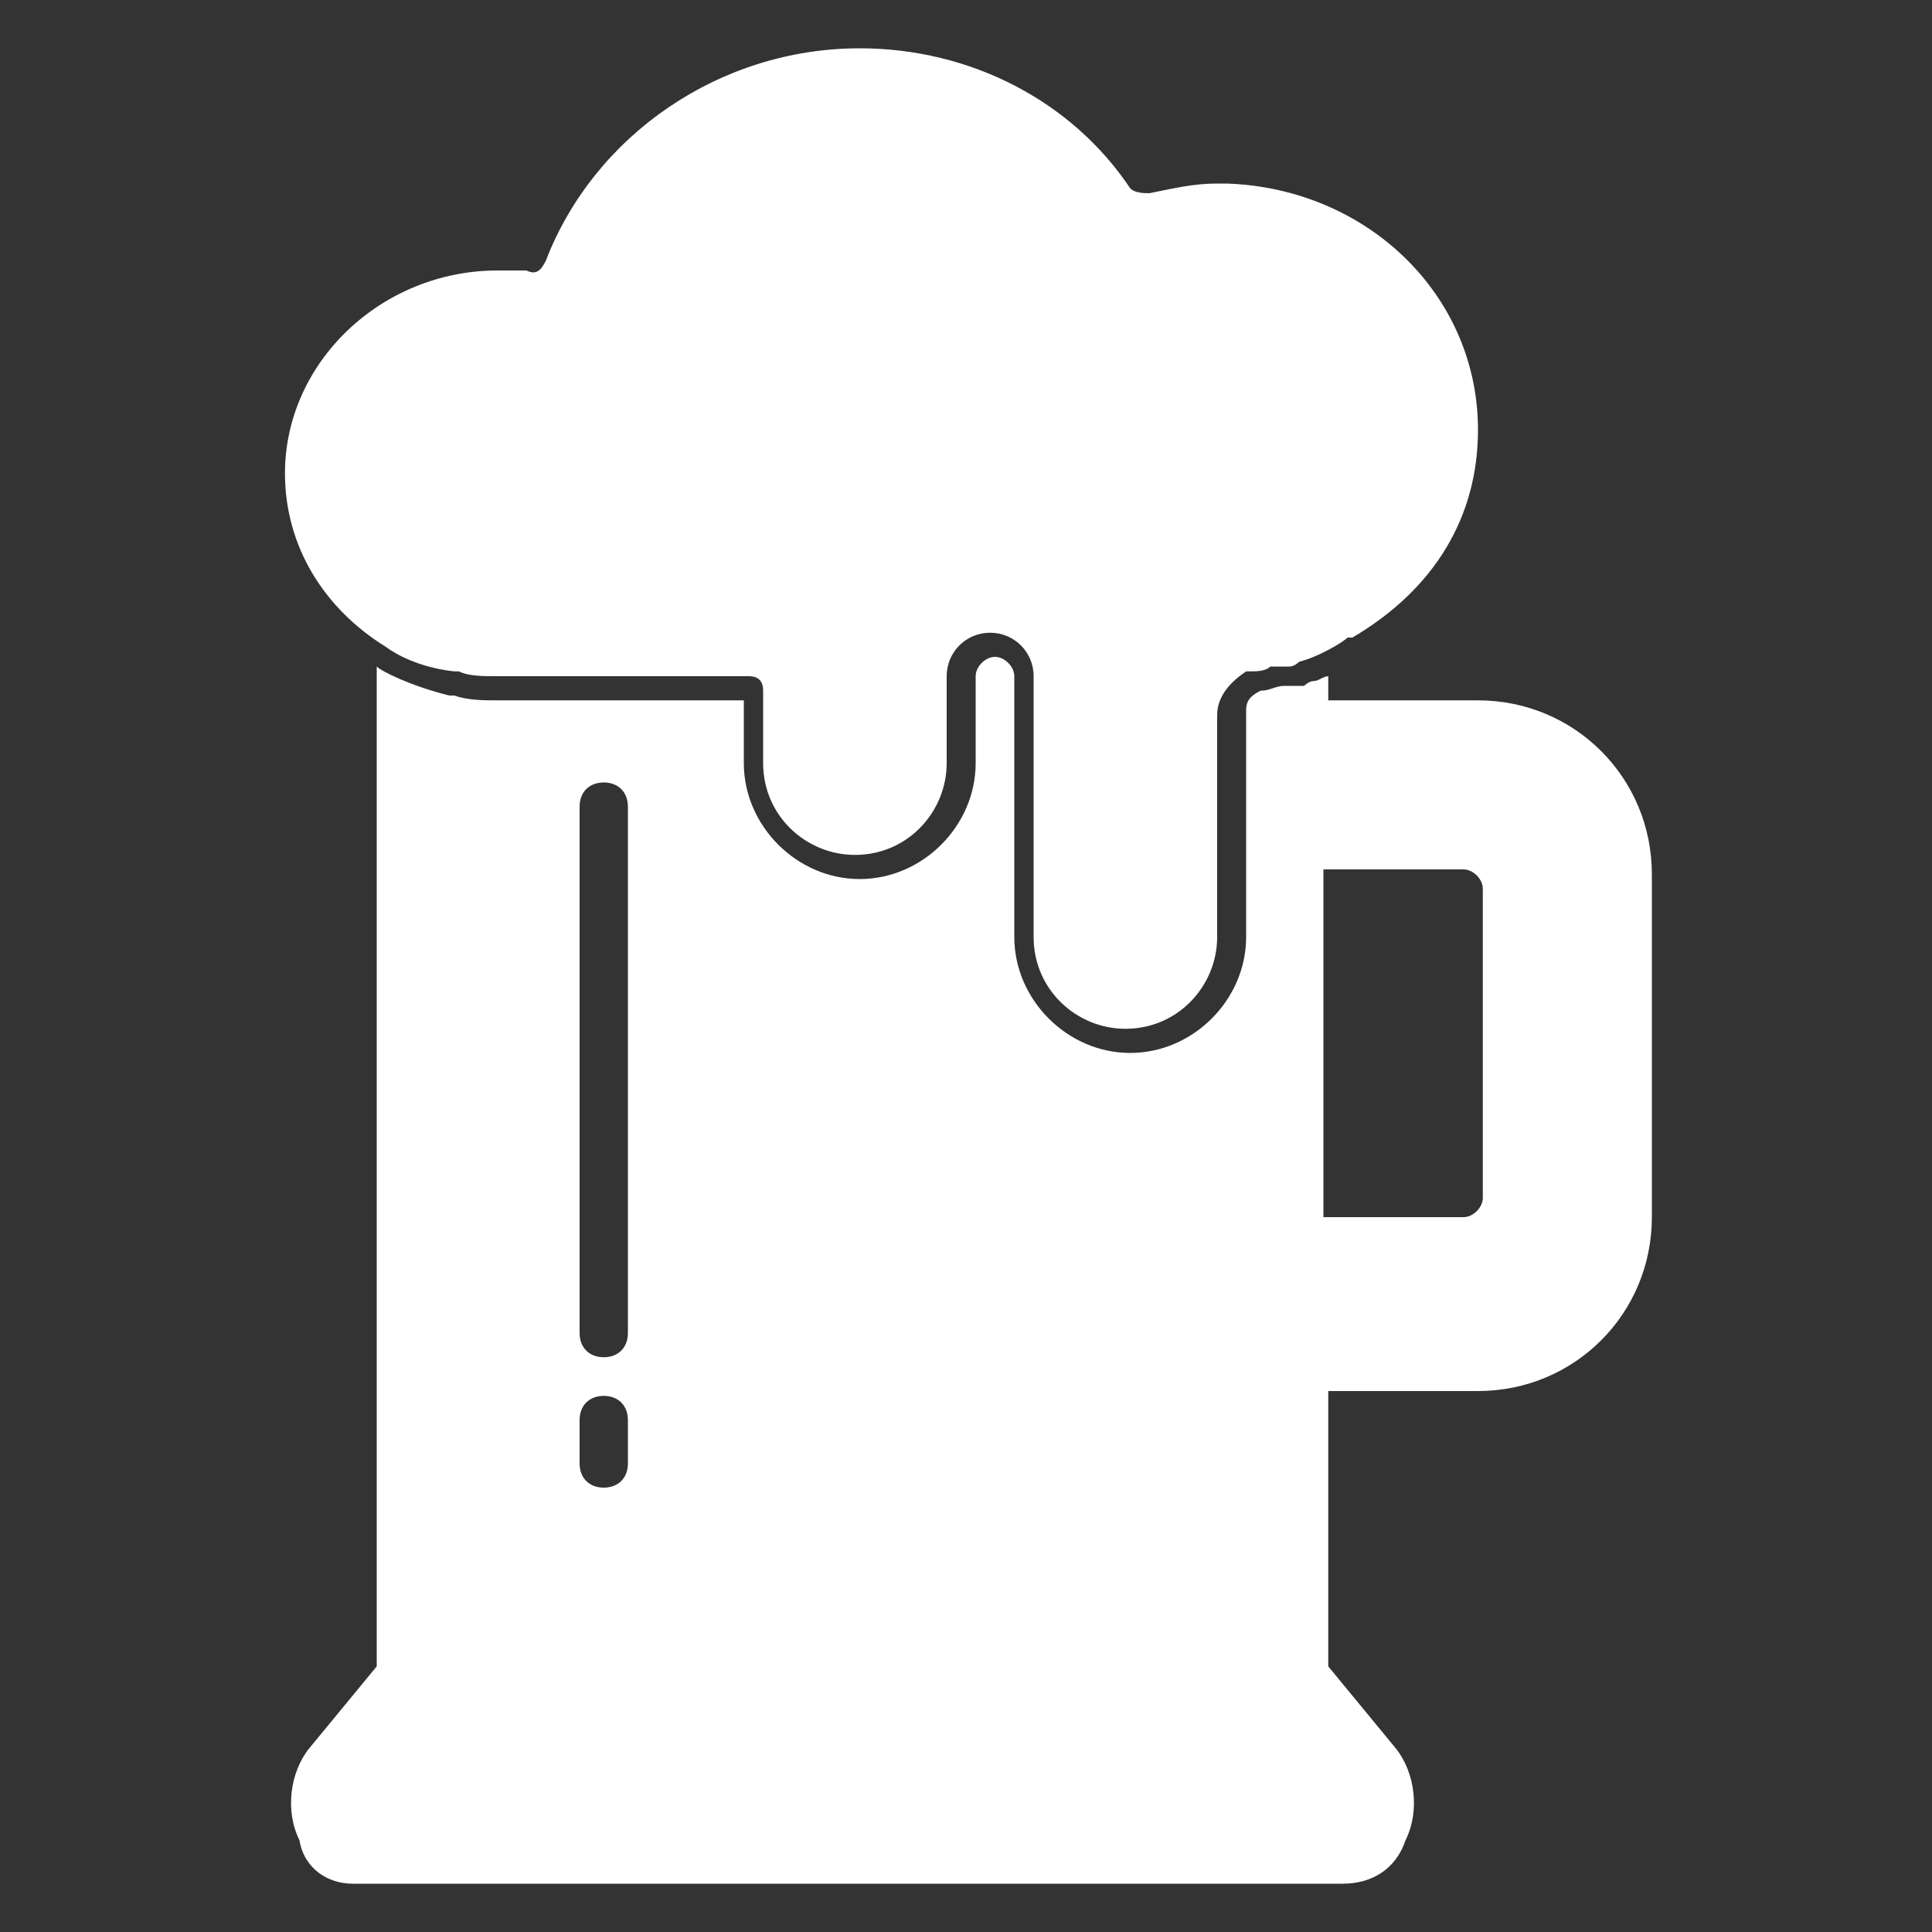 <?xml version="1.0" encoding="utf-8"?>
<!-- Generator: Adobe Illustrator 23.0.1, SVG Export Plug-In . SVG Version: 6.00 Build 0)  -->
<svg version="1.1" id="Layer_1" xmlns="http://www.w3.org/2000/svg" xmlns:xlink="http://www.w3.org/1999/xlink" x="0px" y="0px"
	 viewBox="0 0 40 40" style="enable-background:new 0 0 40 40;" xml:space="preserve">
<rect x="0" y="0" width="40" height="40" fill="#333333" stroke="none"/>
<style type="text/css">
	.st0{fill:#FFFFFF;}
</style>
<g>
	<path class="st0" d="M30.6,8.9c0-2.8-2.3-5-5.2-5.1c0,0,0,0,0,0c0,0-0.1,0-0.1,0c0,0-0.1,0-0.1,0c-0.5,0-0.9,0.1-1.4,0.2
		c-0.1,0-0.3,0-0.4-0.1C22.2,2.1,20.1,1,17.8,1c-2.9,0-5.5,1.8-6.5,4.4c-0.1,0.2-0.2,0.3-0.4,0.2c-0.2,0-0.4,0-0.6,0
		c-2.4,0-4.4,1.9-4.4,4.2c0,1.5,0.8,2.8,2.1,3.6c0,0,0,0,0,0s0.5,0.4,1.4,0.5l0,0c0,0,0,0,0,0c0,0,0,0,0.1,0c0,0,0,0,0,0
		C9.7,14,10,14,10.3,14c0,0,0.1,0,0.1,0l0,0l5.1,0c0.2,0,0.3,0.1,0.3,0.3v1.5c0,1.1,0.9,1.9,1.9,1.9c1.1,0,1.9-0.9,1.9-1.9v-0.6V14
		c0-0.5,0.4-0.9,0.9-0.9c0.5,0,0.9,0.4,0.9,0.9v0.8v0.4v4.2c0,1.1,0.9,1.9,1.9,1.9c1.1,0,1.9-0.9,1.9-1.9V16v-0.6v-0.6
		c0-0.4,0.3-0.7,0.6-0.9l0.1,0c0.1,0,0.3,0,0.4-0.1l0.1,0c0,0,0,0,0,0l0,0c0.1,0,0.1,0,0.2,0c0,0,0.1,0,0.1,0c0.1,0,0.2-0.1,0.2-0.1
		c0,0,0,0,0,0c0.4-0.1,0.9-0.4,1-0.5l0,0h0c0,0,0.1,0,0.1,0l0,0C29.7,12.2,30.6,10.7,30.6,8.9z"/>
	<path class="st0" d="M30.6,14.5h-3.1v-0.5c-0.1,0-0.2,0.1-0.3,0.1c0,0,0,0,0,0c-0.1,0-0.2,0.1-0.2,0.1l0,0c0,0-0.1,0-0.1,0
		c-0.1,0-0.1,0-0.2,0l0,0l0,0l-0.1,0c-0.2,0-0.3,0.1-0.5,0.1l0,0c-0.2,0.1-0.3,0.2-0.3,0.4v0.6V16v3.4c0,1.3-1.1,2.4-2.4,2.4
		c-1.3,0-2.4-1.1-2.4-2.4v-4.2v-0.4V14c0-0.2-0.2-0.4-0.4-0.4c-0.2,0-0.4,0.2-0.4,0.4v1.2v0.6c0,1.3-1.1,2.4-2.4,2.4
		c-1.3,0-2.4-1.1-2.4-2.4v-1.3l-5,0l0,0l0,0c0,0-0.1,0-0.1,0c-0.3,0-0.6,0-0.9-0.1l0,0l0,0c0,0,0,0-0.1,0l0,0l0,0l0,0
		c-0.8-0.2-1.4-0.5-1.5-0.6V14v0.2v20.3l-1.4,1.7c-0.4,0.5-0.5,1.3-0.2,1.9C6.3,38.7,6.8,39,7.3,39h20.5c0.6,0,1.1-0.3,1.3-0.9
		c0.3-0.6,0.2-1.4-0.2-1.9l-1.4-1.7v-5.7h3.1c2,0,3.6-1.6,3.6-3.6v-7.1C34.2,16.1,32.6,14.5,30.6,14.5z M12,16.7
		c0-0.3,0.2-0.5,0.5-0.5c0.3,0,0.5,0.2,0.5,0.5v10.9c0,0.3-0.2,0.5-0.5,0.5c-0.3,0-0.5-0.2-0.5-0.5V16.7z M12,29.4
		c0-0.3,0.2-0.5,0.5-0.5c0.3,0,0.5,0.2,0.5,0.5v0.9c0,0.3-0.2,0.5-0.5,0.5c-0.3,0-0.5-0.2-0.5-0.5V29.4z M30.7,24.8
		c0,0.2-0.2,0.4-0.4,0.4h-2.9v-7.2h2.9c0.2,0,0.4,0.2,0.4,0.4V24.8z"/>
</g>
</svg>
